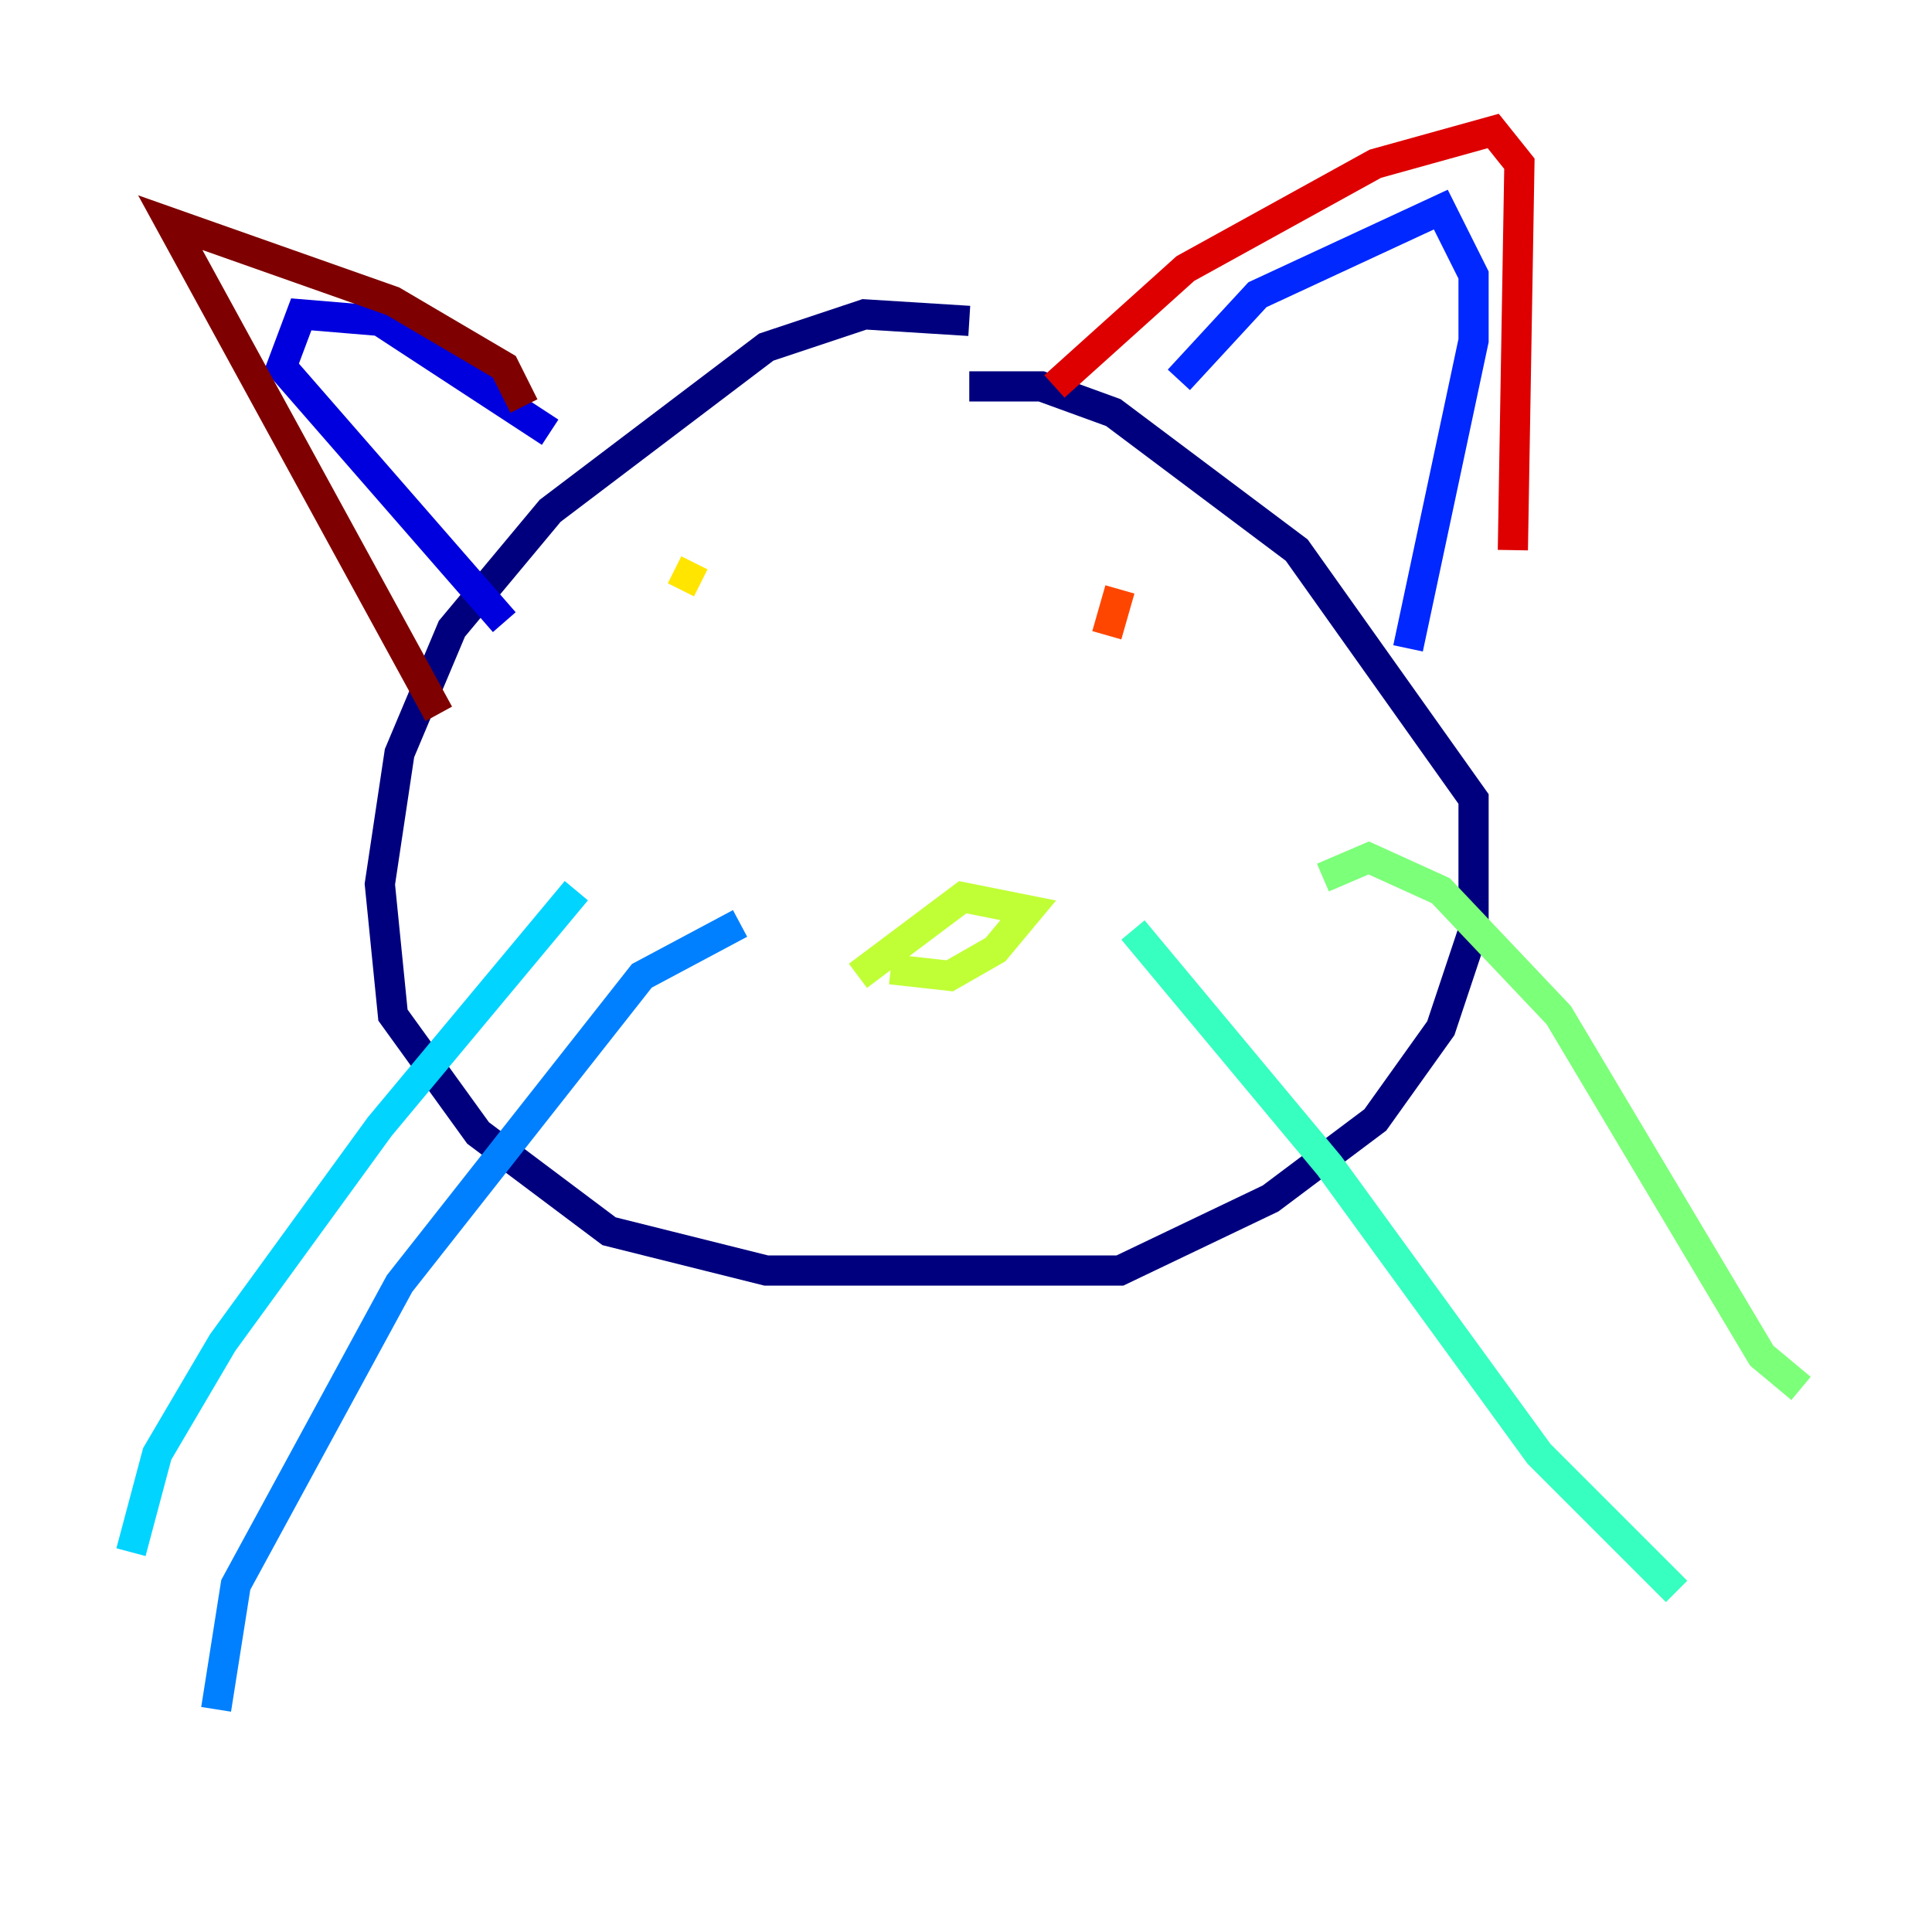 <?xml version="1.0" encoding="utf-8" ?>
<svg baseProfile="tiny" height="128" version="1.2" viewBox="0,0,128,128" width="128" xmlns="http://www.w3.org/2000/svg" xmlns:ev="http://www.w3.org/2001/xml-events" xmlns:xlink="http://www.w3.org/1999/xlink"><defs /><polyline fill="none" points="64.217,21.261 57.275,20.827 50.766,22.997 36.447,33.844 29.939,41.654 26.468,49.898 25.166,58.576 26.034,67.254 31.675,75.064 40.352,81.573 50.766,84.176 74.197,84.176 84.176,79.403 91.119,74.197 95.458,68.122 97.627,61.614 97.627,52.936 85.912,36.447 73.763,27.336 68.99,25.6 64.217,25.6" stroke="#00007f" stroke-width="2" /><polyline fill="none" points="36.447,28.637 25.166,21.261 19.959,20.827 18.658,24.298 33.41,41.22" stroke="#0000de" stroke-width="2" /><polyline fill="none" points="78.102,25.166 83.308,19.525 95.458,13.885 97.627,18.224 97.627,22.563 93.288,42.956" stroke="#0028ff" stroke-width="2" /><polyline fill="none" points="49.031,61.18 42.522,64.651 26.468,85.044 15.62,105.003 14.319,113.248" stroke="#0080ff" stroke-width="2" /><polyline fill="none" points="38.183,59.01 25.166,74.63 14.752,88.949 10.414,96.325 8.678,102.834" stroke="#00d4ff" stroke-width="2" /><polyline fill="none" points="75.064,61.614 88.081,77.234 101.966,96.325 111.078,105.437" stroke="#36ffc0" stroke-width="2" /><polyline fill="none" points="87.647,58.142 90.685,56.841 95.458,59.01 103.268,67.254 116.719,89.817 119.322,91.986" stroke="#7cff79" stroke-width="2" /><polyline fill="none" points="59.01,64.217 62.915,64.651 65.953,62.915 68.122,60.312 63.783,59.444 56.841,64.651" stroke="#c0ff36" stroke-width="2" /><polyline fill="none" points="44.691,37.749 46.427,38.617" stroke="#ffe500" stroke-width="2" /><polyline fill="none" points="77.668,39.485 77.668,39.485" stroke="#ff9400" stroke-width="2" /><polyline fill="none" points="74.197,39.051 73.329,42.088" stroke="#ff4600" stroke-width="2" /><polyline fill="none" points="69.858,25.6 78.536,17.79 91.119,10.848 98.929,8.678 100.664,10.848 100.231,36.447" stroke="#de0000" stroke-width="2" /><polyline fill="none" points="34.712,26.902 33.41,24.298 26.034,19.959 11.281,14.752 29.071,47.295" stroke="#7f0000" stroke-width="2" /></svg>